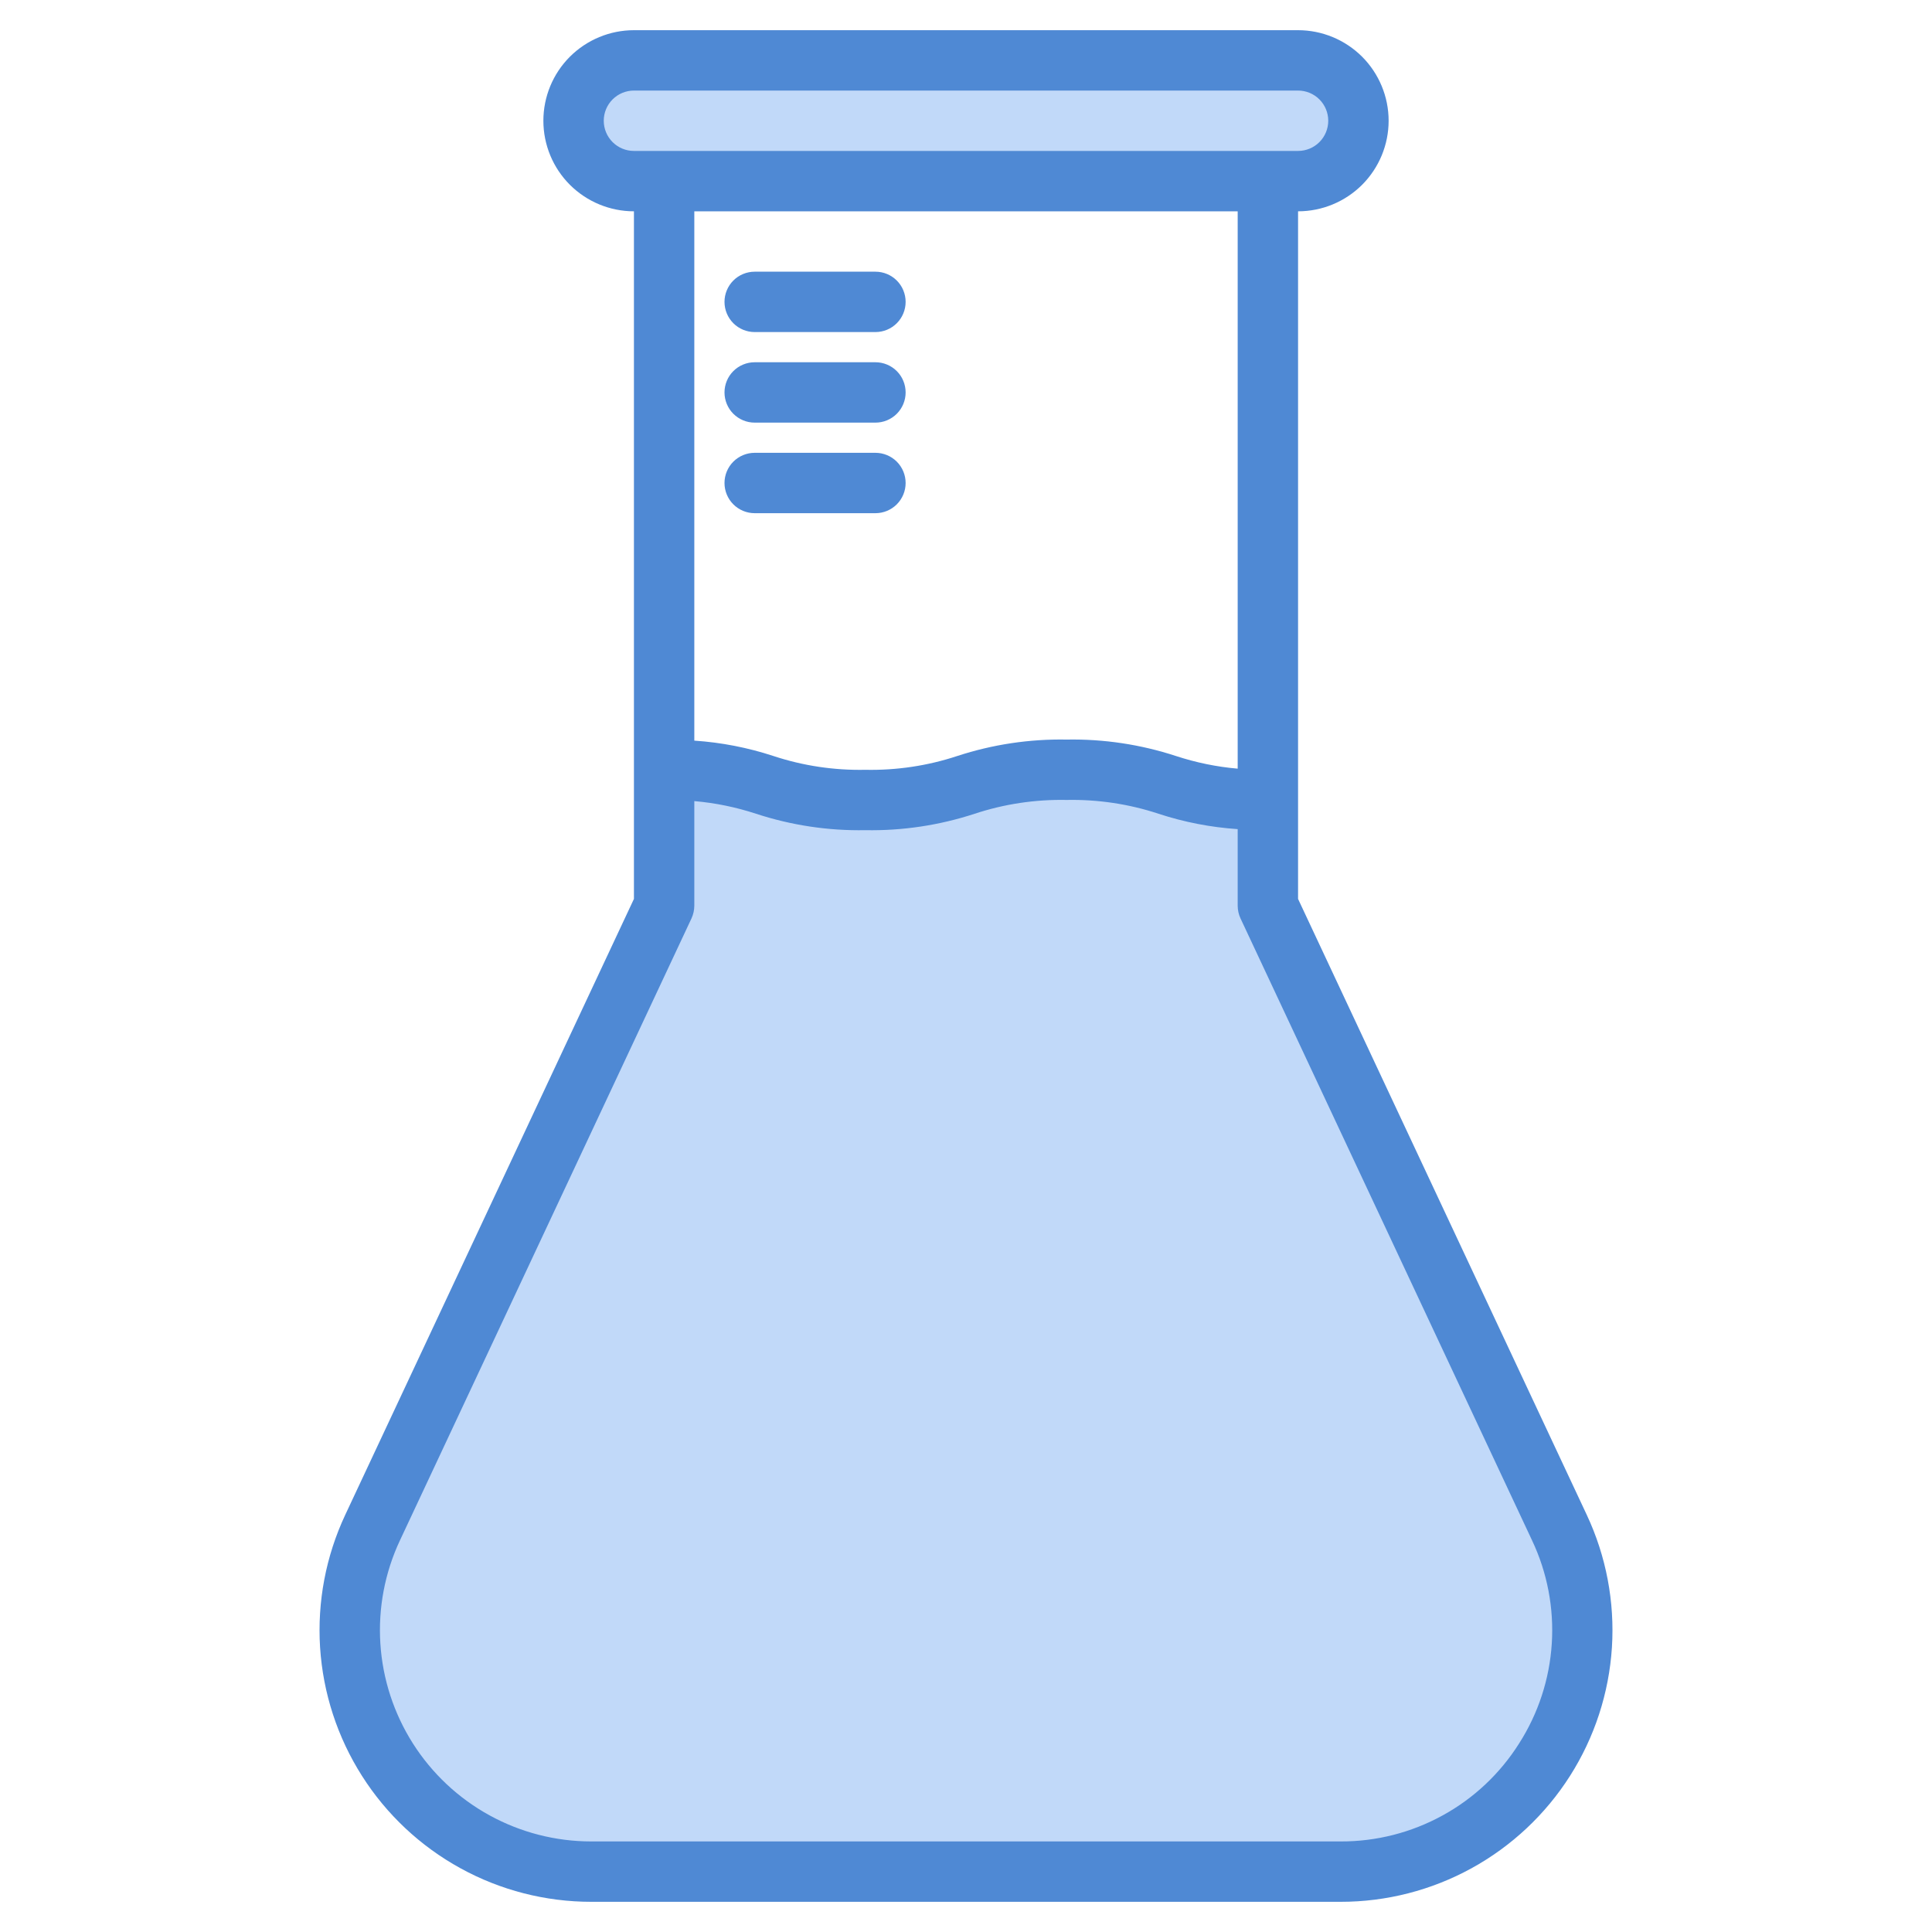 <svg width="40" height="40" viewBox="0 0 40 40" fill="none" xmlns="http://www.w3.org/2000/svg">
<path d="M28.125 2.5C28.125 2.664 28.093 2.827 28.03 2.979C27.968 3.13 27.875 3.268 27.759 3.384C27.643 3.5 27.505 3.593 27.354 3.655C27.202 3.718 27.039 3.75 26.875 3.75H13.125C12.793 3.75 12.476 3.618 12.241 3.384C12.007 3.149 11.875 2.832 11.875 2.5C11.875 2.168 12.007 1.851 12.241 1.616C12.476 1.382 12.793 1.25 13.125 1.25H26.875C27.206 1.25 27.524 1.382 27.759 1.616C27.993 1.851 28.125 2.168 28.125 2.5Z" fill="#C1D9F9"/>
<path d="M27.759 38.75H12.241C8.579 38.75 6.159 34.944 7.713 31.628L13.75 18.75V15.938L14.609 15.98C15.887 16.122 16.167 16.562 17.916 16.562C18.623 16.577 19.328 16.472 20 16.25C20.671 16.028 21.376 15.923 22.083 15.938C23.832 15.938 24.112 16.378 25.39 16.52C25.676 16.549 25.963 16.564 26.25 16.562V18.75L32.287 31.628C33.84 34.944 31.421 38.75 27.759 38.75Z" fill="#C1D9F9"/>
<path d="M14.609 15.98L13.75 15.938C14.037 15.936 14.324 15.951 14.609 15.98Z" fill="#C1D9F9"/>
<path d="M26.25 16.562C25.963 16.564 25.676 16.549 25.391 16.52L26.25 16.562Z" fill="#C1D9F9"/>
<path d="M14.609 15.98L13.75 15.938C14.037 15.936 14.324 15.951 14.609 15.98Z" fill="#C1D9F9"/>
<path d="M26.25 16.562C25.963 16.564 25.676 16.549 25.391 16.52L26.25 16.562Z" fill="#C1D9F9"/>
<path d="M15.625 6.875H18.125C18.291 6.875 18.45 6.809 18.567 6.692C18.684 6.575 18.75 6.416 18.75 6.25C18.75 6.084 18.684 5.925 18.567 5.808C18.45 5.691 18.291 5.625 18.125 5.625H15.625C15.459 5.625 15.3 5.691 15.183 5.808C15.066 5.925 15 6.084 15 6.25C15 6.416 15.066 6.575 15.183 6.692C15.3 6.809 15.459 6.875 15.625 6.875Z" fill="#4F89D4"/>
<path d="M15.625 8.75H18.125C18.291 8.75 18.45 8.684 18.567 8.567C18.684 8.45 18.75 8.291 18.75 8.125C18.75 7.959 18.684 7.8 18.567 7.683C18.45 7.566 18.291 7.5 18.125 7.5H15.625C15.459 7.5 15.3 7.566 15.183 7.683C15.066 7.8 15 7.959 15 8.125C15 8.291 15.066 8.45 15.183 8.567C15.3 8.684 15.459 8.75 15.625 8.75Z" fill="#4F89D4"/>
<path d="M15.625 10.625H18.125C18.291 10.625 18.45 10.559 18.567 10.442C18.684 10.325 18.75 10.166 18.75 10C18.75 9.834 18.684 9.675 18.567 9.558C18.45 9.441 18.291 9.375 18.125 9.375H15.625C15.459 9.375 15.3 9.441 15.183 9.558C15.066 9.675 15 9.834 15 10C15 10.166 15.066 10.325 15.183 10.442C15.3 10.559 15.459 10.625 15.625 10.625Z" fill="#4F89D4"/>
<path d="M32.852 31.363L26.875 18.611V4.375C27.372 4.375 27.849 4.177 28.201 3.826C28.552 3.474 28.75 2.997 28.75 2.5C28.75 2.003 28.552 1.526 28.201 1.174C27.849 0.823 27.372 0.625 26.875 0.625H13.125C12.628 0.625 12.151 0.823 11.799 1.174C11.447 1.526 11.25 2.003 11.25 2.5C11.25 2.997 11.447 3.474 11.799 3.826C12.151 4.177 12.628 4.375 13.125 4.375V18.611L7.148 31.363C6.746 32.22 6.567 33.164 6.627 34.109C6.688 35.054 6.986 35.968 7.494 36.767C8.001 37.566 8.703 38.224 9.533 38.68C10.362 39.136 11.294 39.375 12.241 39.375H27.759C28.706 39.375 29.637 39.136 30.467 38.68C31.297 38.224 31.998 37.566 32.506 36.767C33.014 35.968 33.312 35.054 33.373 34.109C33.433 33.164 33.254 32.22 32.852 31.363ZM12.5 2.5C12.5 2.334 12.566 2.175 12.683 2.058C12.8 1.941 12.959 1.875 13.125 1.875H26.875C27.041 1.875 27.2 1.941 27.317 2.058C27.434 2.175 27.5 2.334 27.5 2.5C27.5 2.666 27.434 2.825 27.317 2.942C27.2 3.059 27.041 3.125 26.875 3.125H13.125C12.959 3.125 12.8 3.059 12.683 2.942C12.566 2.825 12.5 2.666 12.5 2.5ZM25.625 4.375V15.914C25.19 15.877 24.761 15.788 24.346 15.652C23.616 15.413 22.851 15.298 22.083 15.312C21.315 15.298 20.55 15.413 19.82 15.652C19.206 15.855 18.563 15.951 17.916 15.938C17.27 15.951 16.626 15.855 16.012 15.652C15.482 15.478 14.932 15.371 14.375 15.334V4.375H25.625ZM31.451 36.097C31.058 36.72 30.513 37.233 29.867 37.587C29.221 37.942 28.496 38.127 27.759 38.125H12.241C11.504 38.125 10.78 37.939 10.134 37.584C9.489 37.23 8.944 36.718 8.549 36.097C8.154 35.475 7.922 34.764 7.875 34.029C7.828 33.294 7.967 32.56 8.28 31.893L14.316 19.016C14.354 18.933 14.375 18.842 14.375 18.75V16.586C14.81 16.623 15.239 16.712 15.654 16.848C16.384 17.087 17.148 17.202 17.916 17.188C18.684 17.202 19.449 17.087 20.179 16.848C20.793 16.645 21.436 16.549 22.083 16.562C22.729 16.549 23.373 16.645 23.987 16.848C24.517 17.022 25.068 17.129 25.625 17.166V18.75C25.625 18.842 25.645 18.933 25.684 19.016L31.72 31.893C32.035 32.559 32.175 33.294 32.128 34.03C32.081 34.765 31.848 35.476 31.451 36.097Z" fill="#4F89D4"/>
</svg>
